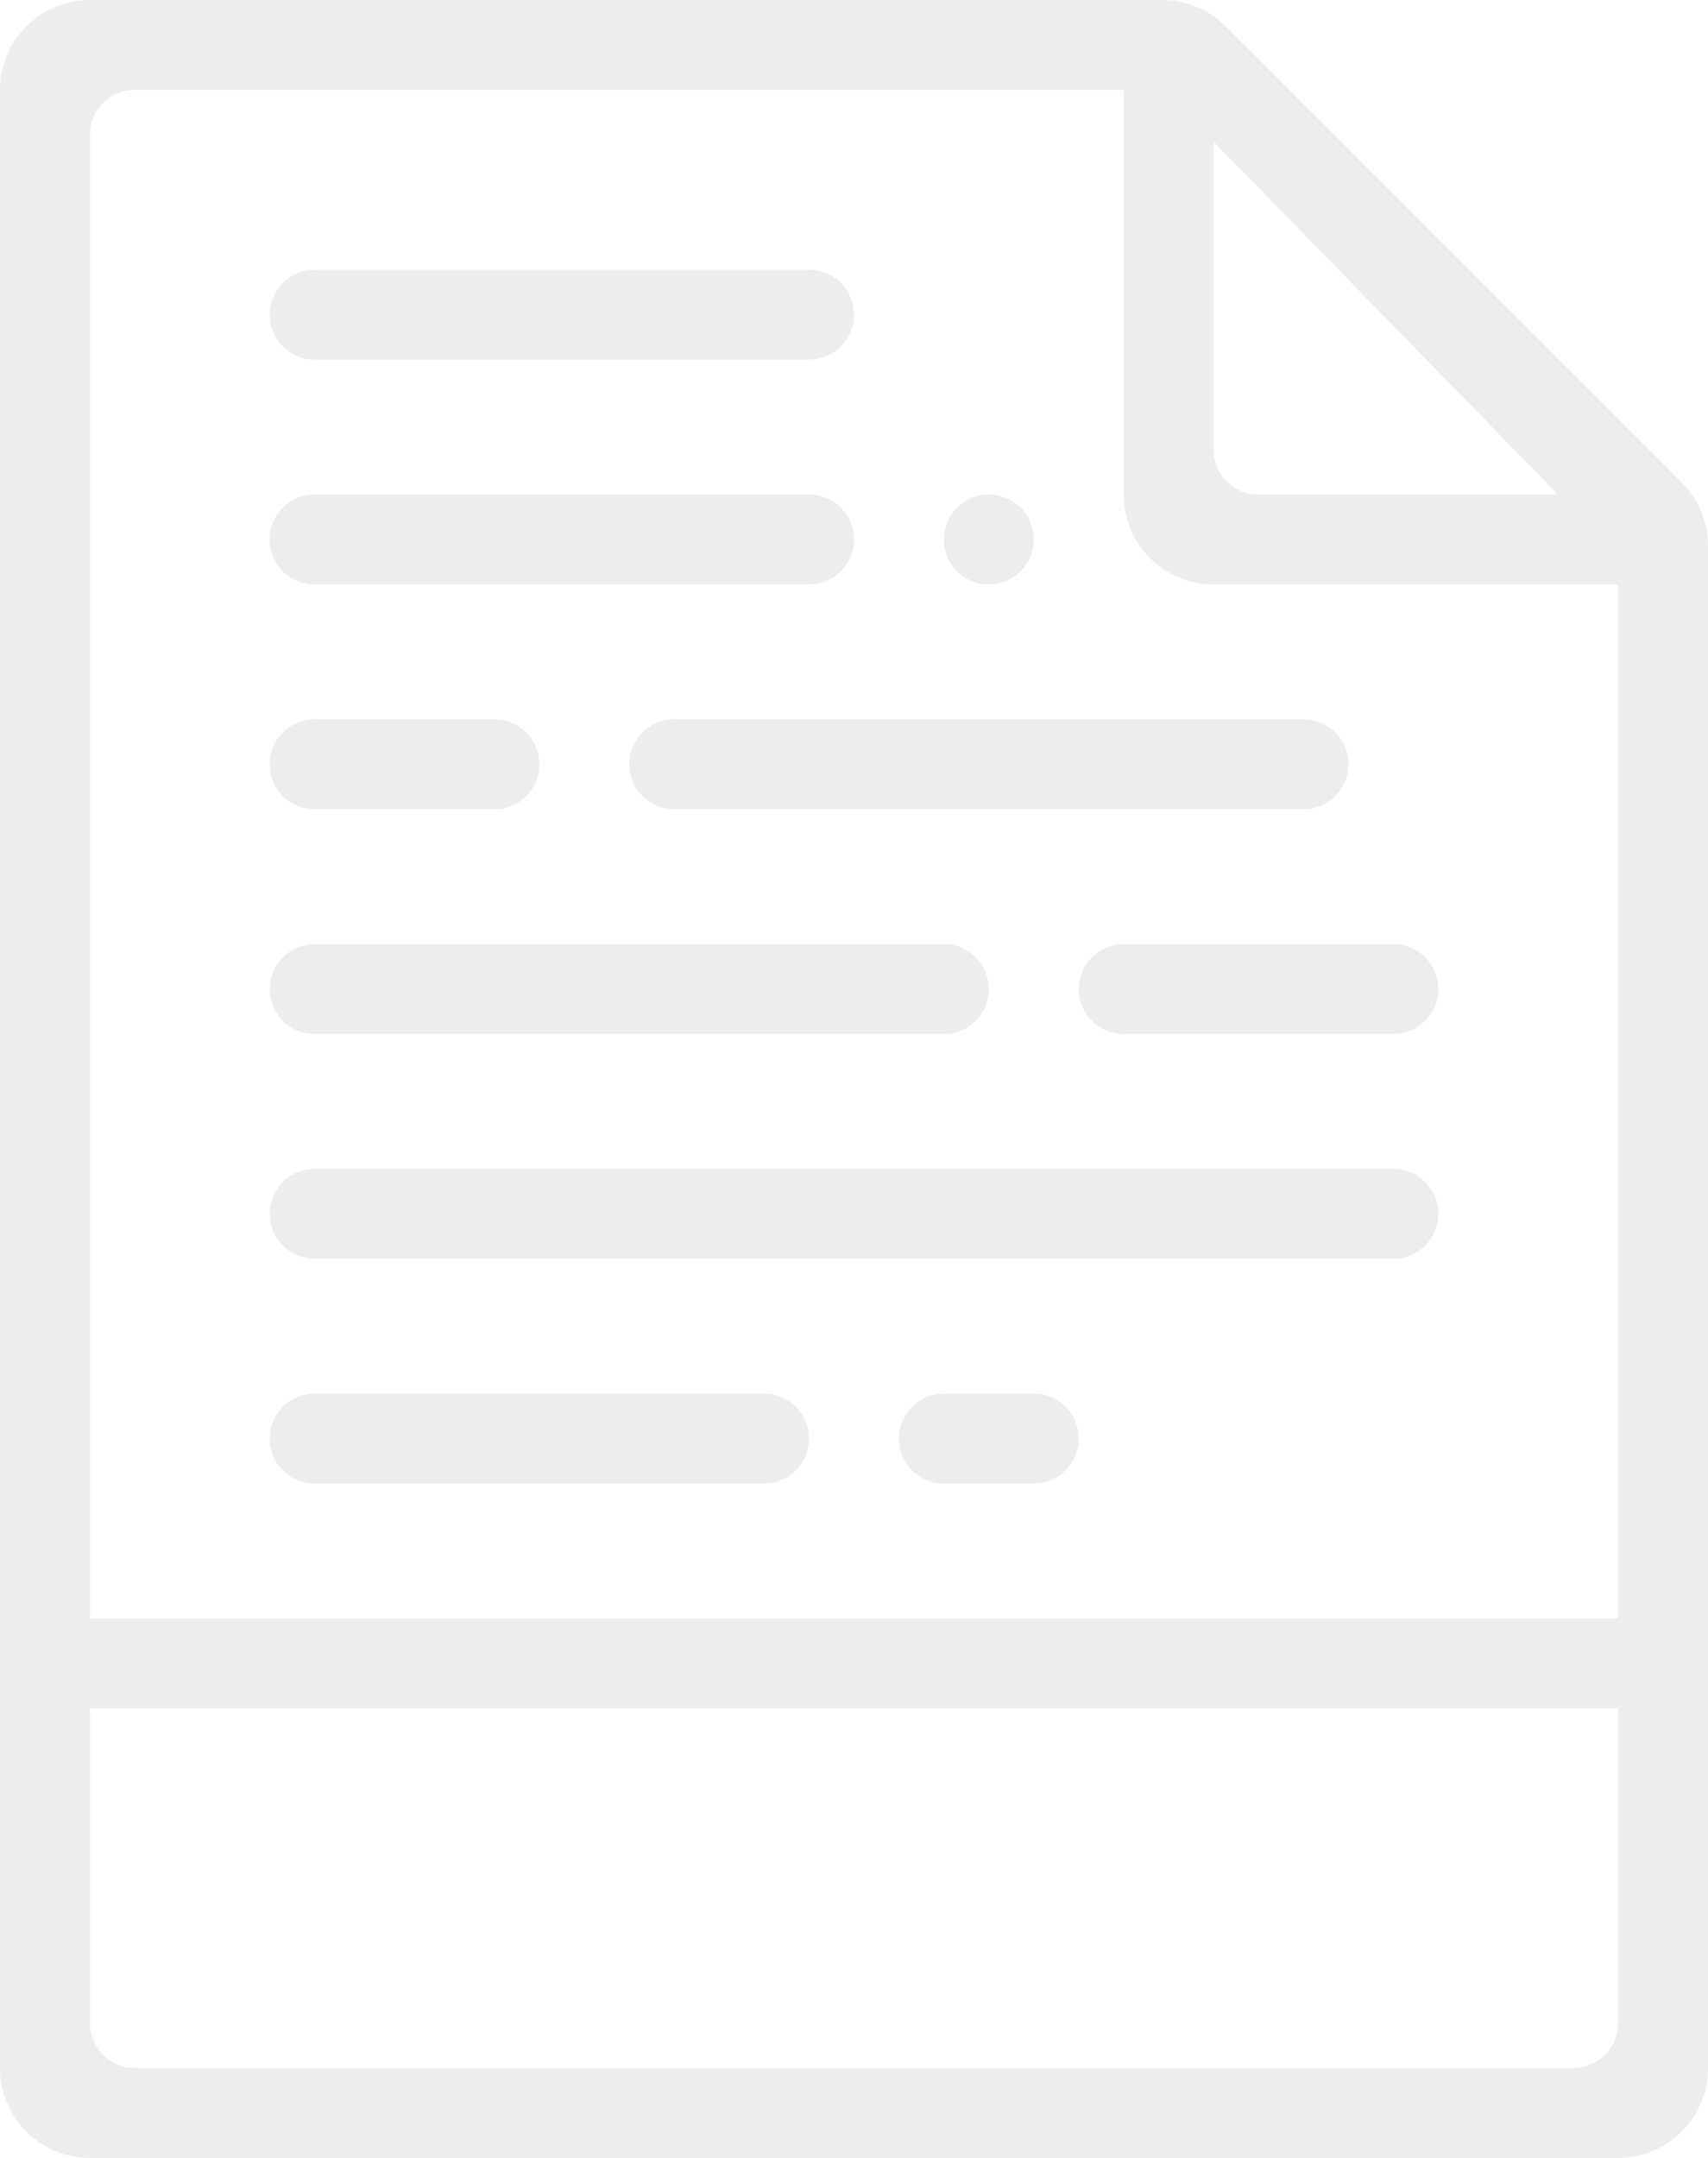 <svg width="38" height="48" fill="none" xmlns="http://www.w3.org/2000/svg"><path opacity=".15" fill-rule="evenodd" clip-rule="evenodd" d="M27.272.586A2 2 0 0025.858 0H2a2 2 0 00-2 2v44a2 2 0 002 2h34a2 2 0 002-2V12.142a2 2 0 00-.586-1.414L27.272.586zM27 3.15V10a1 1 0 001 1h6.662L27 3.15zM36 13h-9a2 2 0 01-2-2V2H3a1 1 0 00-1 1v33h34V13zM2 45v-7h34v7a1 1 0 01-1 1H3a1 1 0 01-1-1zM6 7a1 1 0 011-1h11a1 1 0 110 2H7a1 1 0 01-1-1zm0 5a1 1 0 011-1h11a1 1 0 110 2H7a1 1 0 01-1-1zm15 0a1 1 0 112 0 1 1 0 01-2 0zM7 16a1 1 0 100 2h4a1 1 0 100-2H7zm7 1a1 1 0 011-1h14a1 1 0 110 2H15a1 1 0 01-1-1zm-7 4a1 1 0 100 2h14a1 1 0 100-2H7zm17 1a1 1 0 011-1h6a1 1 0 110 2h-6a1 1 0 01-1-1zM7 26a1 1 0 100 2h24a1 1 0 100-2H7zm-1 6a1 1 0 011-1h10a1 1 0 110 2H7a1 1 0 01-1-1zm15-1a1 1 0 100 2h2a1 1 0 100-2h-2z" fill="#78858C"/></svg>
